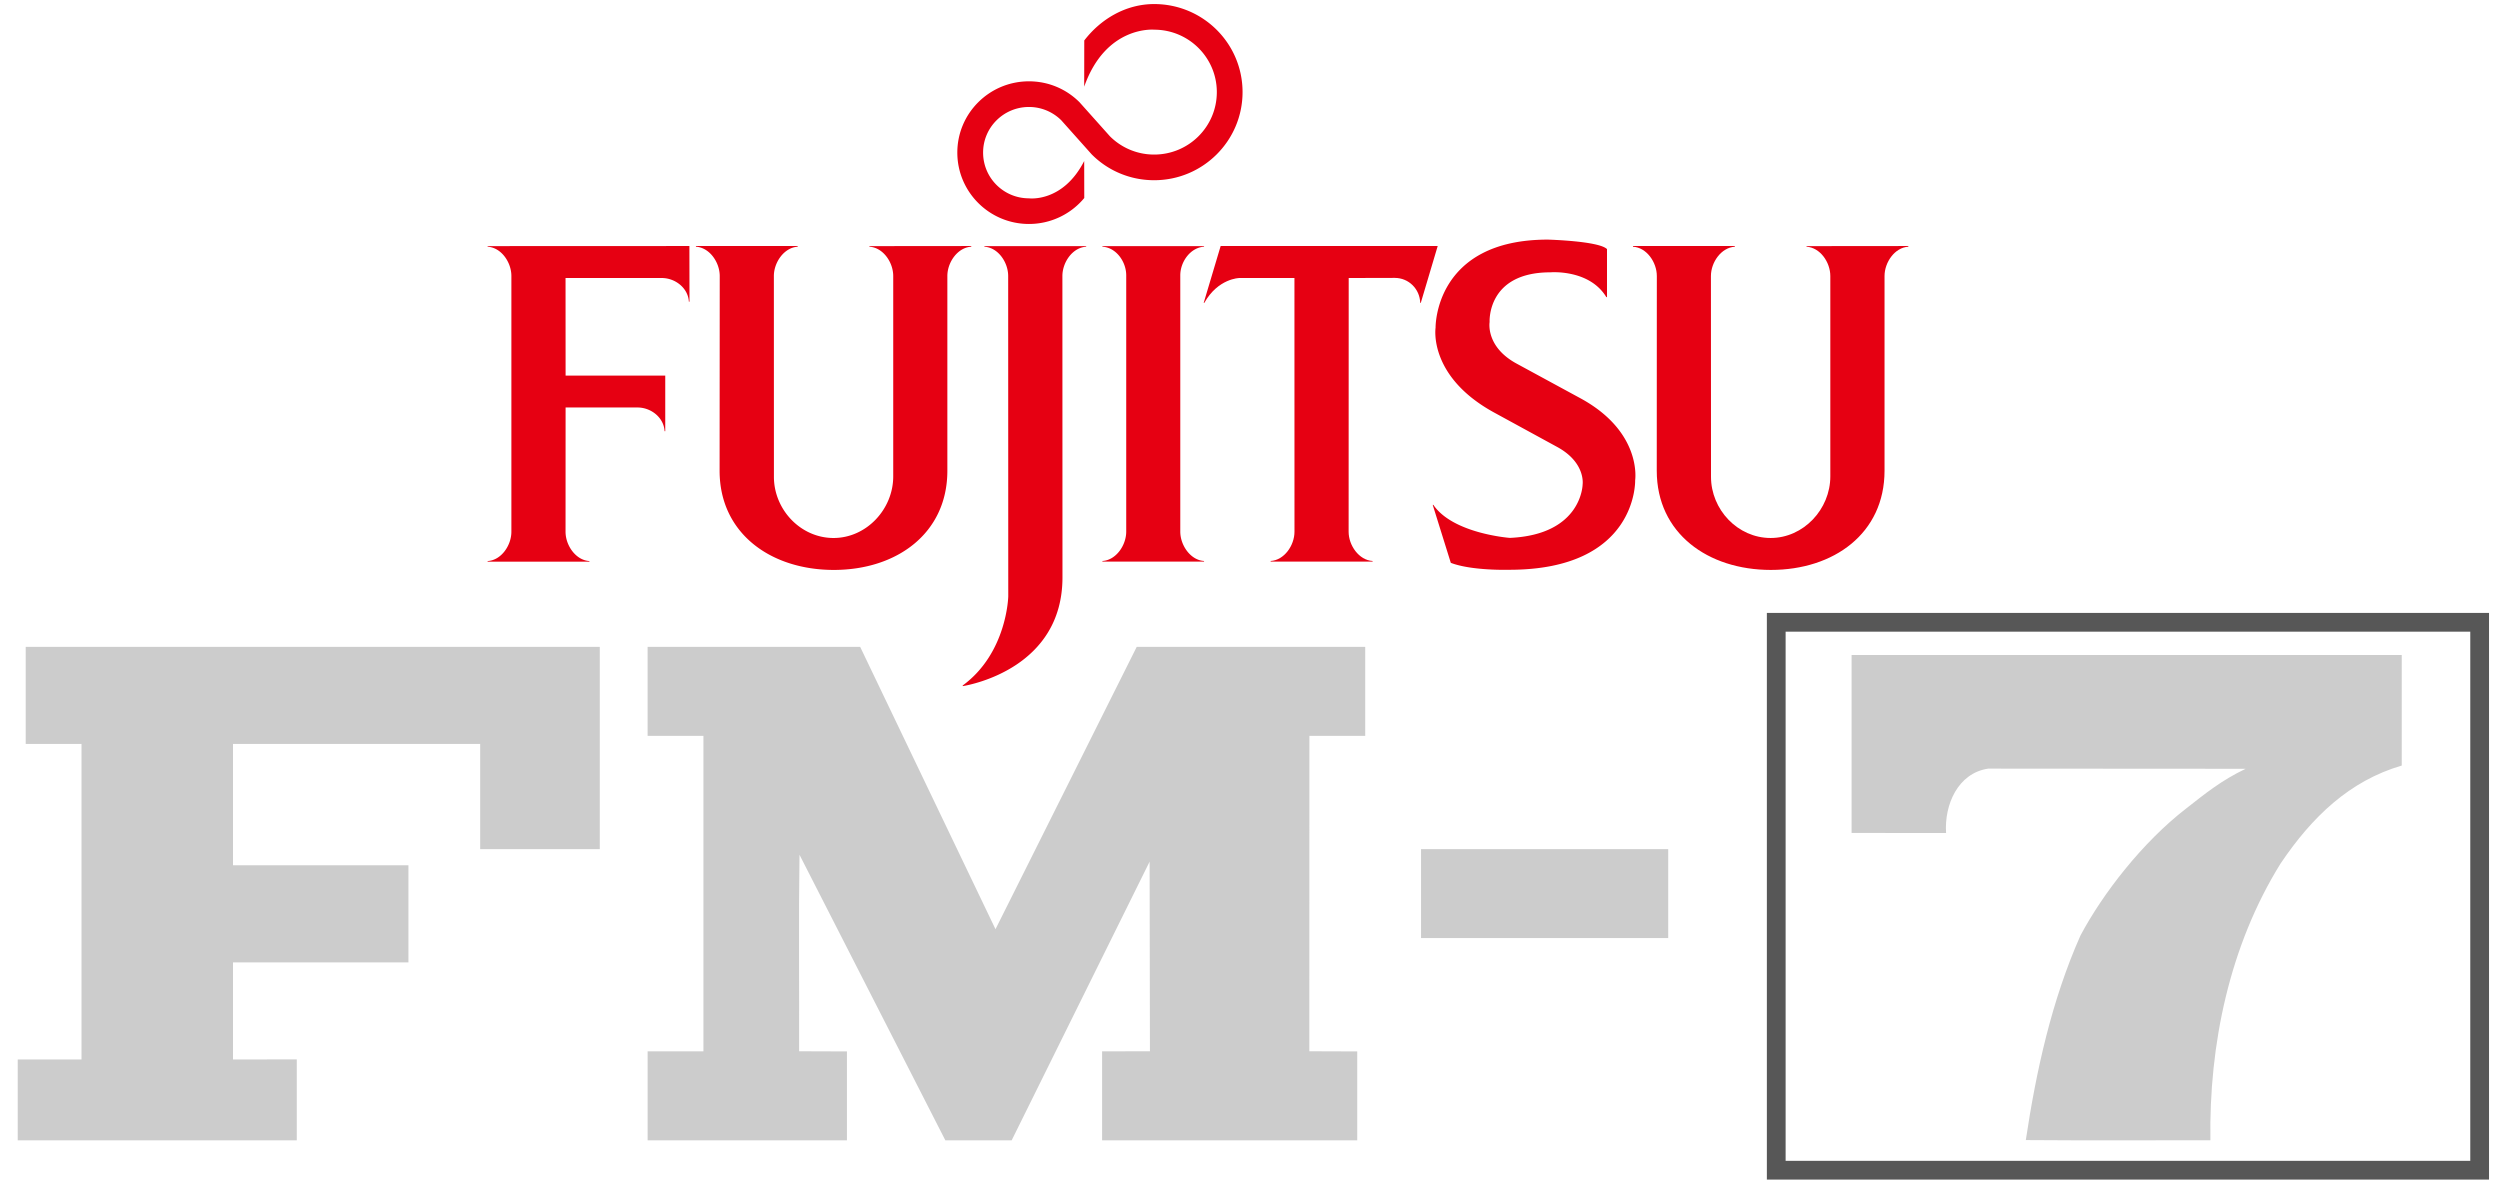 <?xml version="1.0" encoding="UTF-8" standalone="no"?>
<svg
   height="190.476"
   width="400"
   version="1.1"
   id="svg16"
   sodipodi:docname="fm7.svg"
   inkscape:version="1.1.2 (b8e25be833, 2022-02-05)"
   xmlns:inkscape="http://www.inkscape.org/namespaces/inkscape"
   xmlns:sodipodi="http://sodipodi.sourceforge.net/DTD/sodipodi-0.dtd"
   xmlns="http://www.w3.org/2000/svg"
   xmlns:svg="http://www.w3.org/2000/svg">
  <defs
     id="defs20" />
  <sodipodi:namedview
     id="namedview18"
     pagecolor="#ffffff"
     bordercolor="#666666"
     borderopacity="1.0"
     inkscape:pageshadow="2"
     inkscape:pageopacity="0.0"
     inkscape:pagecheckerboard="0"
     showgrid="false"
     inkscape:zoom="0.94487144"
     inkscape:cx="174.62693"
     inkscape:cy="3.1750351"
     inkscape:window-width="1280"
     inkscape:window-height="961"
     inkscape:window-x="3832"
     inkscape:window-y="1128"
     inkscape:window-maximized="1"
     inkscape:current-layer="g14" />
  <g
     fill="#e60012"
     stroke-width="2.164"
     id="g6">
    <path
       d="M90.495 65.198h11.51c2.182 0 4.22 1.634 4.33 3.799h.105v-8.898H90.495l-.008-15.618h15.385c2.191 0 4.231 1.628 4.346 3.787h.1l-.015-8.904-32.285.014v.098c2.174.121 3.804 2.481 3.804 4.686v40.915c0 2.197-1.63 4.567-3.804 4.692v.096h16.289v-.096c-2.176-.125-3.82-2.495-3.82-4.692zM123.826 76.288c0 5.25 4.27 9.79 9.54 9.79 5.264 0 9.55-4.6 9.55-9.852V44.162c0-2.205-1.636-4.566-3.816-4.687v-.095l16.301-.016v.111c-2.176.121-3.824 2.482-3.824 4.687v31.157c0 10.028-8.11 15.87-18.168 15.87-10.076 0-18.273-5.842-18.273-15.87l.021-31.157c0-2.205-1.644-4.566-3.808-4.687v-.111h16.278v.111c-2.17.133-3.809 2.496-3.809 4.687zM257.015 47.541c-2.73-4.511-8.963-3.968-8.963-3.968-10.195 0-9.713 7.95-9.713 7.95s-.701 3.989 4.421 6.71l10.193 5.536c9.839 5.397 8.672 13.067 8.672 13.067s.445 14.328-20.132 14.328c0 0-5.979.187-9.364-1.11l-2.896-9.28h.101c3.135 4.62 12.242 5.288 12.242 5.288 11.563-.52 11.643-8.552 11.643-8.552s.52-3.459-4.007-5.964L239.07 66.01c-10.59-5.785-9.378-13.576-9.378-13.576s-.25-14.096 17.955-14.096c0 0 8.172.215 9.474 1.519v7.683zM177.59 21.807a9.98 9.98 0 0 0 7.075 2.923c5.541 0 10.027-4.47 10.027-9.994 0-5.508-4.486-9.986-10.027-9.986 0 0-7.72-.73-11.194 9.117l.011-7.392C176.068 3.102 180.07.65 184.665.65c7.818 0 14.144 6.301 14.144 14.086 0 7.774-6.326 14.098-14.144 14.098-3.906 0-7.438-1.57-9.99-4.131l-4.865-5.451a7.318 7.318 0 0 0-5.179-2.136c-4.05 0-7.335 3.264-7.335 7.296 0 4.048 3.284 7.32 7.335 7.32 0 0 5.418.724 8.84-5.969l.011 5.919a11.476 11.476 0 0 1-8.85 4.153c-6.325 0-11.46-5.114-11.46-11.423 0-6.297 5.135-11.4 11.46-11.4 3.15 0 6.01 1.263 8.088 3.344zM180.196 44.056c0-2.207-1.638-4.468-3.81-4.581v-.096h16.264v.096c-2.159.123-3.805 2.386-3.805 4.58v41.003c0 2.2 1.646 4.569 3.805 4.7v.094h-16.264v-.094c2.172-.131 3.81-2.5 3.81-4.7zM169.983 44.163c0-2.205 1.634-4.566 3.808-4.687v-.098h-16.29v.098c2.18.121 3.807 2.482 3.807 4.687l.014 51.258s-.183 9.051-7.295 14.26l.018.099c1.403-.235 15.95-2.987 15.95-17.393z"
       id="path2" />
    <path
       d="M192.59 48.462h.096c2.205-3.935 5.606-3.98 5.606-3.98h8.818l.006 40.595c0 2.197-1.64 4.55-3.812 4.681v.094h16.31v-.094c-2.189-.131-3.835-2.5-3.835-4.68l.012-40.597 7.37-.018c2.238 0 4.01 1.78 4.074 3.999h.09l2.707-9.1h-34.727zM273.76 76.288c0 5.25 4.271 9.79 9.543 9.79 5.258 0 9.548-4.6 9.548-9.852V44.162c0-2.205-1.638-4.566-3.808-4.687v-.095l16.289-.016v.111c-2.16.121-3.806 2.482-3.806 4.687v31.157c0 10.028-8.114 15.87-18.188 15.87-10.057 0-18.256-5.842-18.256-15.87l.012-31.157c0-2.205-1.64-4.566-3.816-4.687v-.111h16.293v.111c-2.182.133-3.822 2.496-3.822 4.687z"
       id="path4" />
  </g>
  <g
     fill="#545454"
     id="g14">
    <g
       stroke-width=".778"
       id="g10"
       style="fill:#cccccc">
      <path
         d="M47.487 169.509v12.942H2.836V169.51h10.206v-50.476h-8.93v-15.53h91.852v32.356H76.828v-16.826H37.281v19.414h28.066v15.531H37.28v15.531zM112.549 168.215v-50.476h-8.93v-14.236h34.01l21.65 45.169 22.593-45.17h36.563v14.237h-8.93l-.013 50.463 7.667.026v14.223h-40.823v-14.236l7.654-.013-.051-30.337-22.07 44.586h-10.614l-23.333-45.686c-.154 10.043-.026 21.393-.064 31.437 2.551.013 5.103.013 7.654.026v14.223H103.62v-14.236zM227.365 135.859h39.548v14.236h-39.548zM318.108 122.98c-4.86.726-7.03 5.786-6.736 10.303l-15.118-.013v-28.473h88.026v17.692c-8.343 2.446-14.352 8.193-19.404 15.7-8.152 13.136-11.443 28.9-11.214 44.25-9.848 0-19.697.051-29.533-.026 1.684-11.183 4.146-22.365 8.739-32.719 3.572-6.717 9.9-14.91 16.916-20.332 3.024-2.369 5.633-4.504 9.517-6.355z"
         id="path8"
         style="fill:#cccccc" />
    </g>
    <path
       d="M284.198 99.567h112.546v87.666H284.198z"
       fill="none"
       opacity=".98"
       stroke="#545454"
       stroke-width="3"
       id="path12" />
  </g>
</svg>
